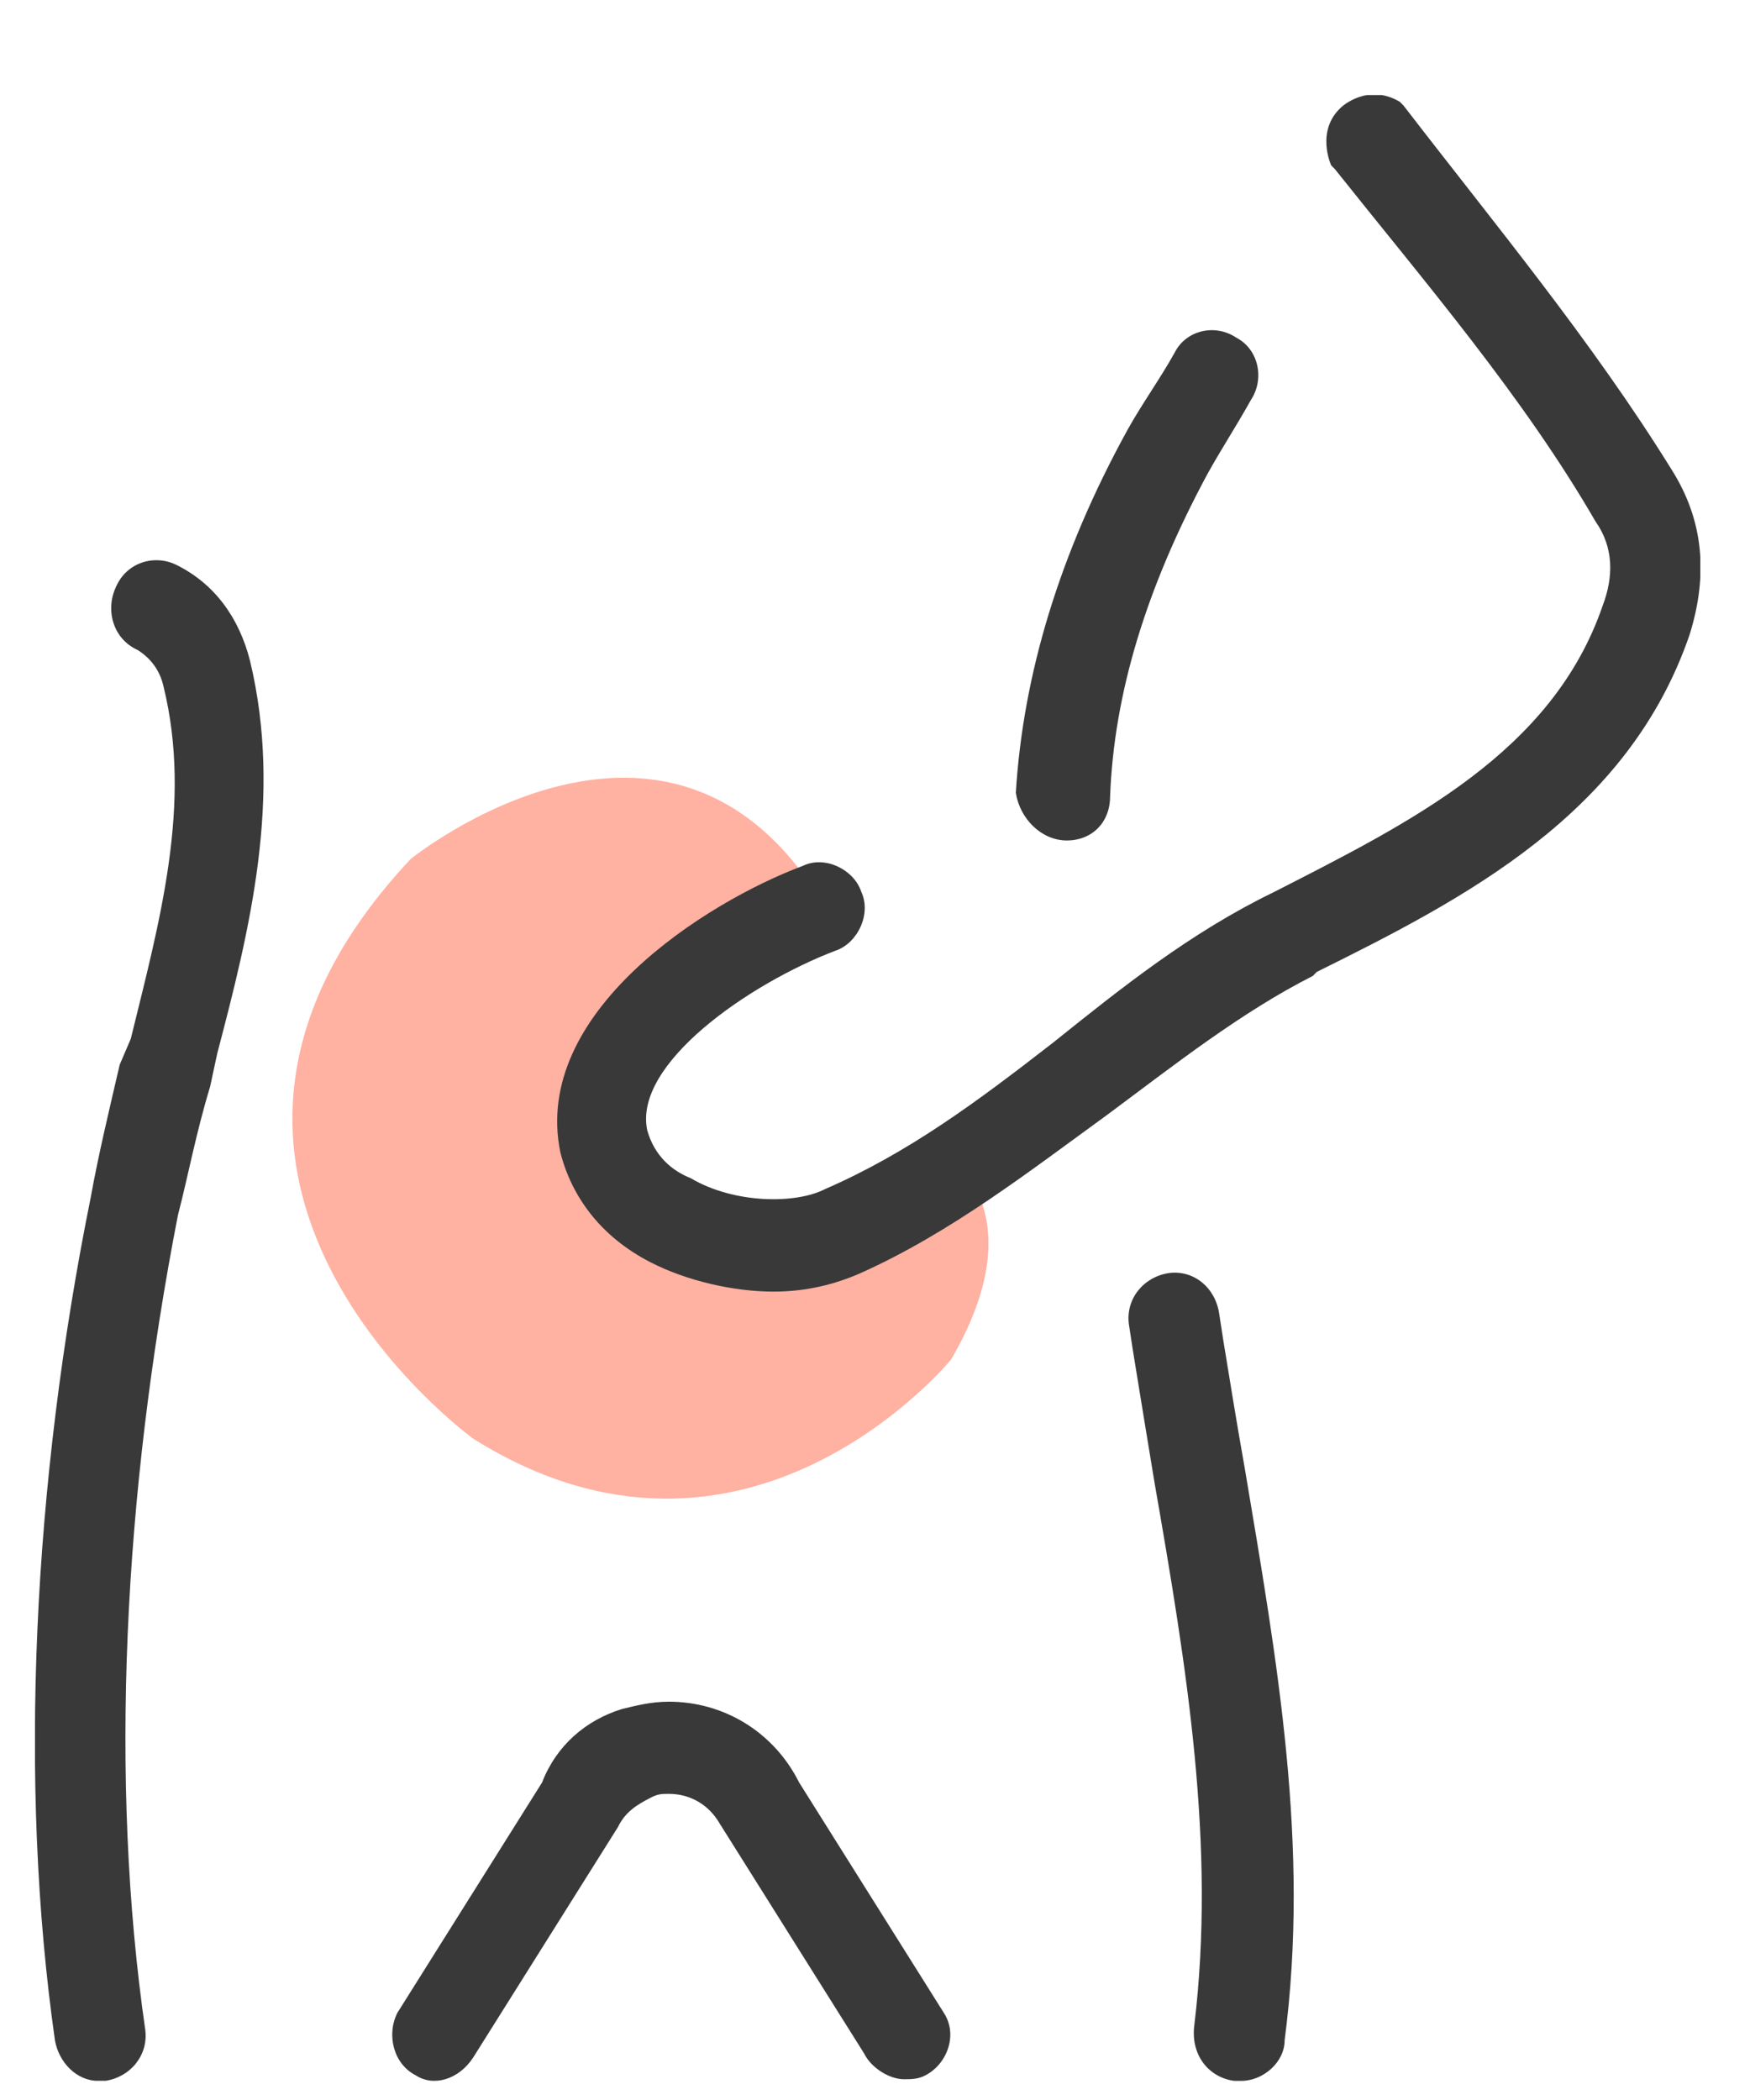 <svg width="15" height="18" viewBox="0 0 15 18" fill="none" xmlns="http://www.w3.org/2000/svg">
<g clip-path="url(#clip0_3202_11792)">
<path d="M7.04 7.724C7.04 7.724 5.634 8.061 5.192 9.101C5.192 9.101 5.064 10.714 6.441 10.705C6.441 10.705 7.605 10.503 8.152 9.934C8.152 9.934 8.873 10.416 8.152 11.653C8.152 11.653 6.399 13.801 4.057 12.332C4.057 12.332 0.96 10.093 3.52 7.363C3.52 7.363 5.724 5.577 7.04 7.724Z" fill="#FFB1A2"/>
<path d="M9.144 7.204C9.363 7.204 9.515 7.046 9.515 6.829C9.548 5.948 9.824 5.038 10.351 4.06C10.474 3.839 10.598 3.651 10.721 3.43C10.845 3.242 10.783 2.991 10.598 2.895C10.412 2.77 10.165 2.833 10.07 3.02C9.947 3.242 9.79 3.459 9.667 3.68C9.078 4.749 8.769 5.789 8.707 6.795C8.741 7.017 8.926 7.204 9.144 7.204Z" fill="#393939"/>
<path d="M11.5 0.916C11.272 1.119 11.41 1.417 11.41 1.417L11.443 1.451C12.217 2.423 13.058 3.401 13.676 4.47C13.832 4.691 13.832 4.942 13.737 5.192C13.305 6.449 12.094 7.046 10.916 7.648C10.203 7.994 9.614 8.466 9.025 8.938C8.375 9.443 7.786 9.882 7.068 10.194C6.821 10.32 6.294 10.32 5.919 10.098C5.762 10.036 5.61 9.91 5.548 9.689C5.425 9.121 6.418 8.432 7.163 8.148C7.349 8.086 7.472 7.835 7.382 7.643C7.32 7.455 7.073 7.33 6.883 7.421C6.047 7.734 4.556 8.678 4.803 9.877C4.898 10.252 5.145 10.599 5.577 10.82C5.886 10.979 6.289 11.071 6.631 11.071C6.912 11.071 7.159 11.008 7.377 10.912C8.151 10.565 8.835 10.031 9.486 9.559C10.075 9.121 10.636 8.678 11.253 8.365L11.286 8.331C12.559 7.7 13.956 6.978 14.483 5.438C14.64 4.932 14.607 4.465 14.326 4.022C13.642 2.919 12.806 1.913 12.032 0.907L11.999 0.873C11.723 0.709 11.5 0.916 11.5 0.916Z" fill="#393939"/>
<path d="M1.801 9.314L1.862 9.03C2.143 7.961 2.423 6.829 2.143 5.664C2.048 5.288 1.834 5.004 1.52 4.846C1.335 4.749 1.088 4.812 0.993 5.033C0.903 5.226 0.965 5.476 1.183 5.573C1.278 5.635 1.368 5.731 1.402 5.886C1.649 6.892 1.368 7.898 1.121 8.904L1.026 9.126C0.931 9.535 0.841 9.911 0.779 10.257C0.281 12.713 0.157 15.289 0.471 17.489C0.504 17.677 0.656 17.836 0.841 17.836C0.874 17.836 0.874 17.836 0.903 17.836C1.121 17.802 1.273 17.614 1.245 17.398C0.936 15.26 1.06 12.804 1.525 10.416C1.615 10.07 1.677 9.723 1.801 9.314Z" fill="#393939"/>
<path d="M4.057 17.634L5.297 15.66C5.358 15.534 5.453 15.472 5.577 15.409C5.639 15.376 5.672 15.376 5.734 15.376C5.919 15.376 6.076 15.472 6.166 15.626L7.406 17.6C7.467 17.725 7.624 17.822 7.748 17.822C7.809 17.822 7.871 17.822 7.933 17.788C8.118 17.692 8.213 17.441 8.09 17.253L6.85 15.279C6.631 14.841 6.199 14.586 5.734 14.586C5.577 14.586 5.453 14.62 5.33 14.649C5.021 14.745 4.769 14.961 4.646 15.279L3.406 17.253C3.311 17.441 3.373 17.692 3.563 17.788C3.715 17.889 3.933 17.826 4.057 17.634Z" fill="#393939"/>
<path d="M10.579 17.836C10.612 17.836 10.612 17.836 10.64 17.836C10.826 17.836 11.011 17.677 11.011 17.489C11.229 15.823 10.949 14.249 10.669 12.583C10.607 12.236 10.546 11.861 10.484 11.48L10.45 11.259C10.417 11.037 10.232 10.883 10.018 10.912C9.8 10.946 9.648 11.134 9.676 11.35L9.71 11.572C9.771 11.947 9.833 12.328 9.895 12.703C10.175 14.307 10.422 15.819 10.237 17.359C10.204 17.614 10.36 17.807 10.579 17.836Z" fill="#393939"/>
</g>
<defs>
<clipPath id="clip0_3202_11792">
<rect width="14.274" height="17.02" fill="white" transform="translate(0.3 0.815)"/>
</clipPath>
</defs>
</svg>
